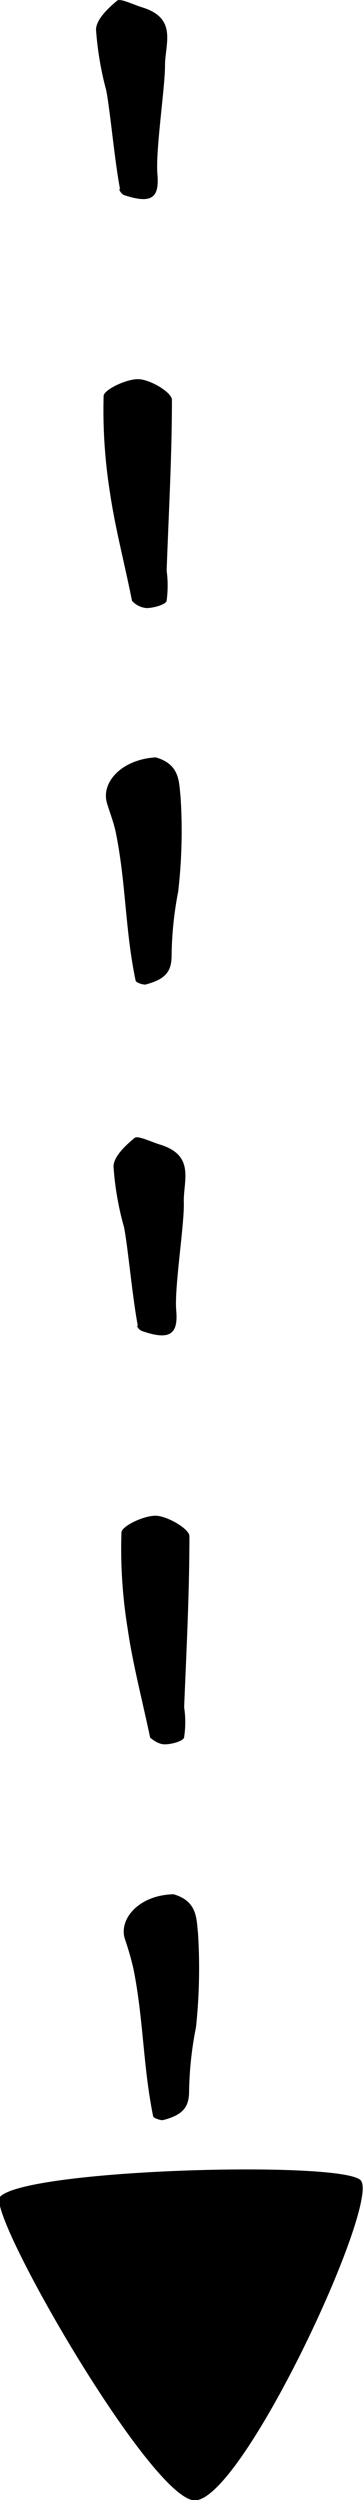 <svg xmlns="http://www.w3.org/2000/svg" viewBox="0 0 11 75.69"><path d="M4 18.19c-.24-1.2-.51-2.2-.67-3.29a15.87 15.87 0 01-.19-2.91c0-.19.71-.53 1.07-.51s1 .4 1 .63c0 1.72-.1 3.45-.16 5.17a3.36 3.36 0 010 .9c0 .12-.4.23-.61.23a.67.67 0 01-.44-.22zm.72 4.74c.73.21.7.73.75 1.17a16 16 0 01-.07 2.89 10.83 10.83 0 00-.2 1.94c0 .48-.18.72-.8.88-.08 0-.28-.06-.29-.12-.32-1.52-.29-2.95-.6-4.48-.06-.3-.18-.6-.27-.9-.18-.64.46-1.32 1.48-1.38zM3.64 5.74c-.17-.89-.3-2.38-.42-3A9.73 9.73 0 012.91.9c0-.3.35-.64.64-.88.09-.08.49.12.75.2 1.09.33.7 1.1.7 1.77s-.29 2.58-.23 3.28-.15.92-1 .64c-.14-.05-.19-.26-.13-.17zm.91 46.87c-.26-1.23-.53-2.25-.68-3.29a15.09 15.09 0 01-.19-2.92c0-.2.71-.53 1.06-.51s1 .4 1 .62c0 1.73-.09 3.45-.16 5.18a3 3 0 010 .9c0 .12-.4.23-.61.22s-.4-.19-.42-.2zm.71 4.74c.72.21.69.73.74 1.17a17 17 0 01-.06 2.85 10.76 10.76 0 00-.21 1.94c0 .47-.17.72-.8.88-.08 0-.28-.06-.29-.12-.31-1.53-.29-2.95-.6-4.48a9.26 9.26 0 00-.26-.9c-.18-.61.45-1.32 1.48-1.34zM4.18 40.16c-.17-.89-.3-2.38-.42-3a9 9 0 01-.32-1.84c0-.3.36-.64.64-.87.09-.08.5.12.76.2 1.09.33.71 1.1.73 1.76s-.29 2.58-.23 3.26-.15.93-1 .64c-.17-.04-.23-.25-.16-.15zM5.92 75.7c1.47-.07 5.66-9.11 5-9.7S.79 65.67 0 66.51c-.43.48 4.61 9.25 5.92 9.19z" fill="currentColor"/></svg>